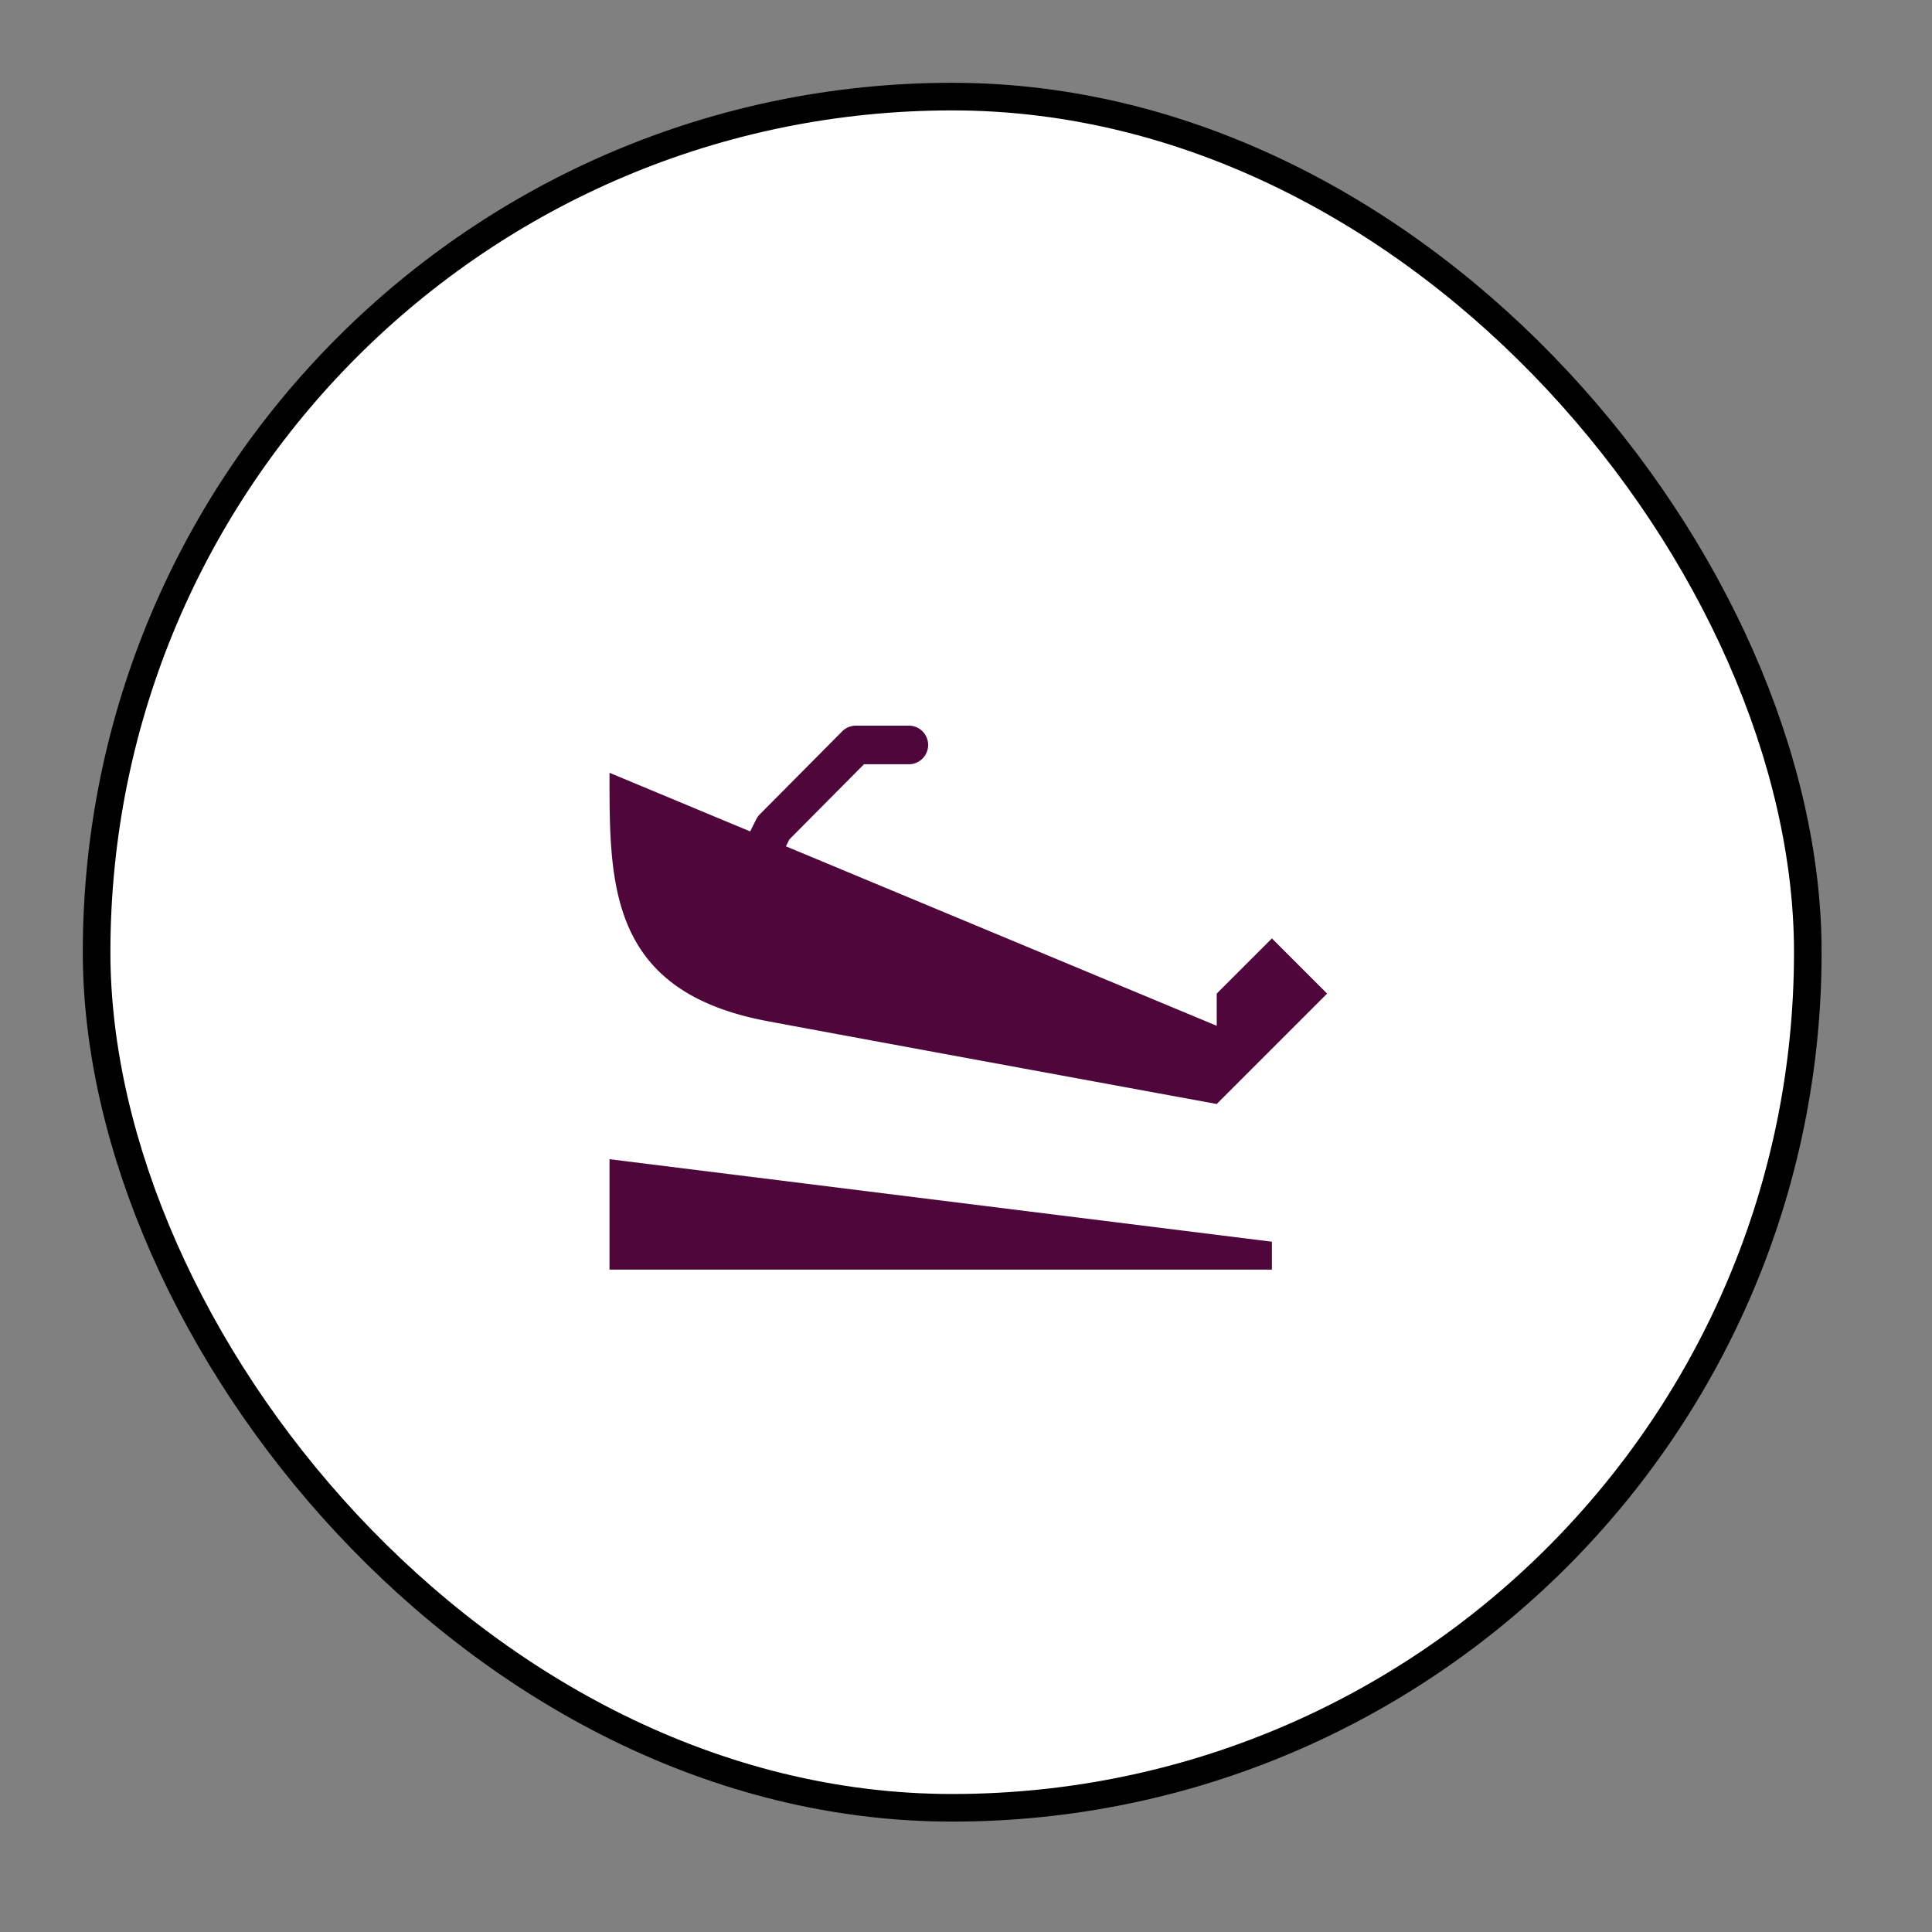 <svg xmlns="http://www.w3.org/2000/svg" viewBox="0 0 35 35" height="35" width="35"><rect x="0" y="0" width="35" height="35" fill="#808080" stroke="none"/><title>slipway-15.svg</title><rect fill="none" x="0" y="0" width="35" height="35"></rect><rect x="2" y="2" rx="17.25" ry="17.25" width="30.5" height="30.5" stroke="#000" style="stroke-linejoin:round;stroke-miterlimit:4;" fill="#000" stroke-width="1"></rect><rect x="2" y="2" width="30.5" height="30.5" rx="17.25" ry="17.25" fill="#ffffff"></rect><path fill="#4f073b" transform="translate(10 10)" d="M1.042,11l12,1.495V13h-12Zm12-4-1,1v.583L4.238,5.332l.062-.125L5.652,3.845h.831a.35.35,0,0,0,0-.699H5.506a.352.352,0,0,0-.248.102L3.764,4.753a.371.371,0,0,0-.065.091l-.109.218L1.042,4c0,2-.029,3.958,2.86,4.499C5.321,8.766,12.042,10,12.042,10l2-2Z"></path></svg>
